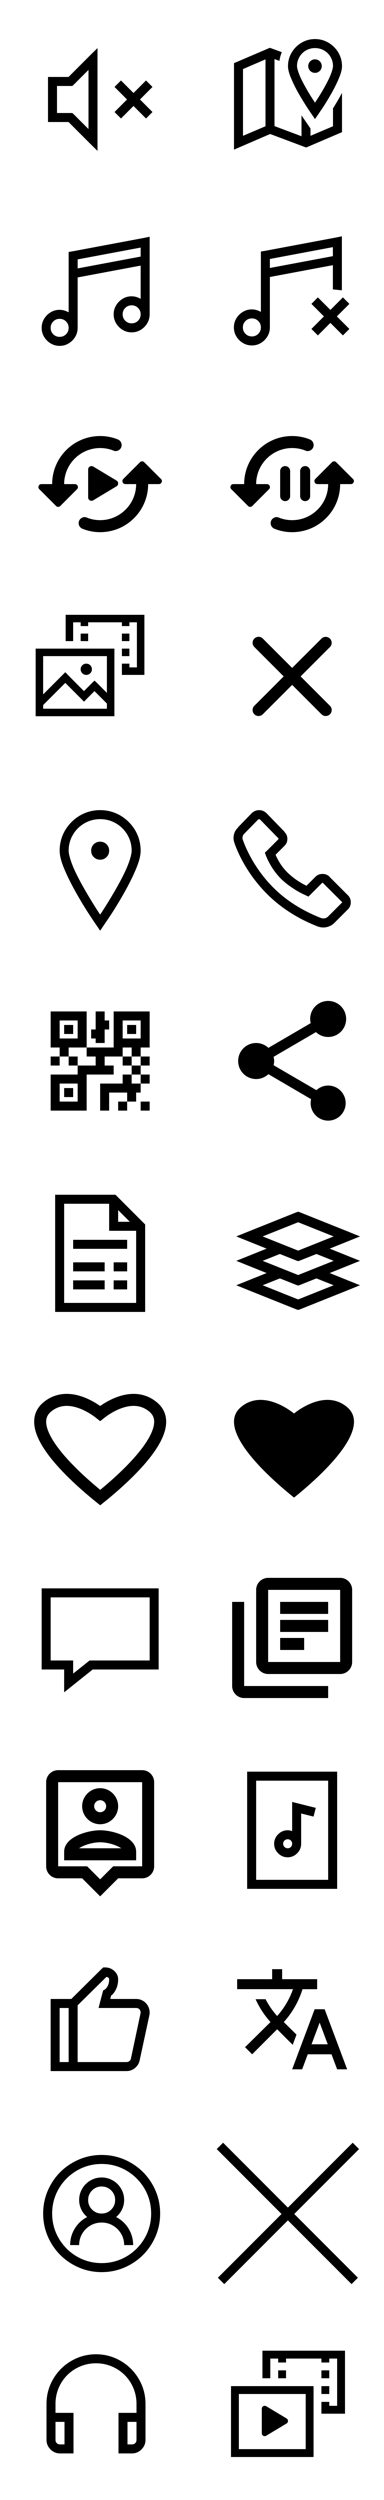 <?xml version="1.0" encoding="UTF-8"?>
<svg width="128px" height="832px" viewBox="0 0 128 832" version="1.1" xmlns="http://www.w3.org/2000/svg" xmlns:xlink="http://www.w3.org/1999/xlink">
    <title>artexb_skin_custom</title>
    <g id="artexb_skin_custom" stroke="none" stroke-width="1" fill="none" fill-rule="evenodd">
        <path d="M110.683,153.809 L105.103,159.389 C104.463,160.029 104.903,161.109 105.803,161.109 L109.383,161.109 C109.383,167.729 104.003,173.109 97.383,173.109 C95.803,173.109 94.263,172.809 92.883,172.229 C92.163,171.929 91.343,172.149 90.803,172.689 C89.783,173.709 90.143,175.429 91.483,175.969 C93.303,176.709 95.303,177.109 97.383,177.109 C106.223,177.109 113.383,169.949 113.383,161.109 L116.963,161.109 C117.863,161.109 118.303,160.029 117.663,159.409 L112.083,153.829 C111.703,153.429 111.063,153.429 110.683,153.809 L110.683,153.809 Z M85.383,161.109 C85.383,154.489 90.763,149.109 97.383,149.109 C98.963,149.109 100.503,149.409 101.883,149.989 C102.603,150.289 103.423,150.069 103.963,149.529 C104.983,148.509 104.623,146.789 103.283,146.249 C101.463,145.509 99.463,145.109 97.383,145.109 C88.543,145.109 81.383,152.269 81.383,161.109 L77.803,161.109 C76.903,161.109 76.463,162.189 77.103,162.809 L82.683,168.389 C83.083,168.789 83.703,168.789 84.103,168.389 L89.683,162.809 C90.303,162.189 89.863,161.109 88.963,161.109 L85.383,161.109 L85.383,161.109 Z" id="Shape" fill="#000000" fill-rule="nonzero"></path>
        <path d="M95.049,155.109 C94.133,155.109 93.383,155.859 93.383,156.776 L93.383,165.109 C93.383,166.026 94.133,166.776 95.049,166.776 C95.966,166.776 96.716,166.026 96.716,165.109 L96.716,156.776 C96.716,155.859 95.966,155.109 95.049,155.109 Z" id="Path" fill="#000000"></path>
        <path d="M100.049,156.776 L100.049,165.109 C100.049,166.026 100.799,166.776 101.716,166.776 C102.633,166.776 103.383,166.026 103.383,165.109 L103.383,156.776 C103.383,155.859 102.633,155.109 101.716,155.109 C100.799,155.109 100.049,155.859 100.049,156.776 Z" id="Path" fill="#000000"></path>
        <path d="M32.5,16 L32.5,50.219 L29.922,47.688 L22.844,40.609 L16,40.609 L16,25.609 L22.844,25.609 L29.922,18.531 L32.5,16 Z M29.5,23.266 L24.578,28.188 L24.109,28.609 L19,28.609 L19,37.609 L24.109,37.609 L24.578,38.031 L29.5,42.953 L29.5,23.266 Z M40.328,26.781 L38.172,28.938 L42.344,33.109 L38.172,37.281 L40.328,39.438 L44.5,35.266 L48.672,39.438 L50.828,37.281 L46.656,33.109 L50.828,28.938 L48.672,26.781 L44.5,30.953 L40.328,26.781 Z" id="-copy-2" fill="#000000"></path>
        <path d="M105,13 C106.625,13 108.125,13.406 109.5,14.219 C110.875,15.031 111.969,16.125 112.781,17.5 C113.594,18.875 114,20.375 114,22 C114,22.688 113.875,23.437 113.625,24.25 C113.437,24.906 113.125,25.719 112.688,26.688 C112,28.281 111.125,29.984 110.062,31.797 C109.281,33.172 108.406,34.594 107.438,36.062 L105,39.625 L103.781,37.844 C102.5,36 101.219,33.984 99.938,31.797 C98.875,29.984 98,28.281 97.312,26.688 C96.875,25.719 96.563,24.906 96.375,24.25 C96.125,23.437 96,22.688 96,22 C96,20.375 96.406,18.875 97.219,17.5 C98.031,16.125 99.125,15.031 100.5,14.219 C101.875,13.406 103.375,13 105,13 Z M89.953,15.906 L93.938,17.359 C93.562,18.266 93.297,19.234 93.141,20.266 L91.5,19.656 L91.5,41.969 L100.5,45.344 L100.5,38.406 L103.5,42.766 L103.5,45.203 L111,42.016 L111,36.062 C112.219,34.125 113.219,32.406 114,30.906 L114,43.984 L102.047,49.094 L90.047,44.594 L78,49.797 L78,21.016 L89.953,15.906 Z M105,16 C103.906,16 102.898,16.266 101.977,16.797 C101.055,17.328 100.328,18.055 99.797,18.977 C99.266,19.898 99,20.906 99,22 C99,22.313 99.094,22.789 99.281,23.43 C99.469,24.07 99.719,24.75 100.031,25.469 C100.594,26.75 101.437,28.359 102.562,30.297 C103.281,31.516 104.016,32.687 104.766,33.812 L105,34.188 L105.234,33.812 C105.984,32.687 106.719,31.516 107.438,30.297 C108.563,28.359 109.406,26.75 109.969,25.469 C110.281,24.75 110.531,24.07 110.719,23.43 C110.906,22.789 111,22.313 111,22 C111,20.906 110.734,19.898 110.203,18.977 C109.672,18.055 108.945,17.328 108.023,16.797 C107.102,16.266 106.094,16 105,16 Z M88.5,19.75 L81,22.984 L81,45.203 L88.5,42.016 L88.5,19.75 Z M105,19.75 C105.625,19.75 106.156,19.969 106.594,20.406 C107.031,20.844 107.25,21.375 107.25,22 C107.25,22.625 107.031,23.156 106.594,23.594 C106.156,24.031 105.625,24.25 105,24.25 C104.375,24.25 103.844,24.031 103.406,23.594 C102.969,23.156 102.75,22.625 102.75,22 C102.75,21.375 102.969,20.844 103.406,20.406 C103.844,19.969 104.375,19.75 105,19.75 Z" id="" fill="#000000"></path>
        <path d="M49.883,78.781 L49.883,104.609 C49.883,105.703 49.609,106.703 49.062,107.609 C48.516,108.516 47.789,109.242 46.883,109.789 C45.977,110.336 44.977,110.609 43.883,110.609 C42.789,110.609 41.789,110.336 40.883,109.789 C39.977,109.242 39.25,108.516 38.703,107.609 C38.156,106.703 37.883,105.703 37.883,104.609 C37.883,103.516 38.156,102.516 38.703,101.609 C39.25,100.703 39.977,99.977 40.883,99.43 C41.789,98.883 42.773,98.609 43.836,98.609 C44.898,98.609 45.914,98.891 46.883,99.453 L46.883,88.391 L25.883,92.328 L25.883,109.109 C25.883,110.203 25.609,111.203 25.062,112.109 C24.516,113.016 23.789,113.742 22.883,114.289 C21.977,114.836 20.977,115.109 19.883,115.109 C18.789,115.109 17.789,114.836 16.883,114.289 C15.977,113.742 15.25,113.016 14.703,112.109 C14.156,111.203 13.883,110.203 13.883,109.109 C13.883,108.016 14.156,107.016 14.703,106.109 C15.25,105.203 15.977,104.477 16.883,103.93 C17.789,103.383 18.773,103.109 19.836,103.109 C20.898,103.109 21.914,103.391 22.883,103.953 L22.883,83.844 L24.102,83.656 L48.102,79.156 L49.883,78.781 Z M46.883,82.391 L25.883,86.328 L25.883,89.328 L46.883,85.391 L46.883,82.391 Z M43.883,101.609 C43.039,101.609 42.328,101.898 41.75,102.477 C41.172,103.055 40.883,103.766 40.883,104.609 C40.883,105.453 41.172,106.164 41.75,106.742 C42.328,107.32 43.039,107.609 43.883,107.609 C44.727,107.609 45.437,107.32 46.016,106.742 C46.594,106.164 46.883,105.453 46.883,104.609 C46.883,103.766 46.594,103.055 46.016,102.477 C45.437,101.898 44.727,101.609 43.883,101.609 Z M19.883,106.109 C19.039,106.109 18.328,106.398 17.75,106.977 C17.172,107.555 16.883,108.266 16.883,109.109 C16.883,109.953 17.172,110.664 17.75,111.242 C18.328,111.82 19.039,112.109 19.883,112.109 C20.727,112.109 21.437,111.82 22.016,111.242 C22.594,110.664 22.883,109.953 22.883,109.109 C22.883,108.266 22.594,107.555 22.016,106.977 C21.437,106.398 20.727,106.109 19.883,106.109 Z" id="-copy-2" fill="#000000"></path>
        <polygon id="-copy" fill="#000000" points="105.959 98.974 103.802 101.13 107.974 105.302 103.802 109.474 105.959 111.63 110.13 107.458 114.302 111.63 116.459 109.474 112.287 105.302 116.459 101.13 114.302 98.974 110.13 103.146"></polygon>
        <path d="M113.959,78.638 L113.959,96.616 L110.959,96.316 L110.959,88.247 L89.959,92.185 L89.959,108.966 C89.959,110.06 89.685,111.06 89.138,111.966 C88.591,112.872 87.865,113.599 86.959,114.146 C86.052,114.692 85.052,114.966 83.959,114.966 C82.865,114.966 81.865,114.692 80.959,114.146 C80.052,113.599 79.326,112.872 78.779,111.966 C78.232,111.06 77.959,110.06 77.959,108.966 C77.959,107.872 78.232,106.872 78.779,105.966 C79.326,105.06 80.052,104.333 80.959,103.786 C81.865,103.239 82.849,102.966 83.912,102.966 C84.974,102.966 85.99,103.247 86.959,103.81 L86.959,83.7 L88.177,83.513 L112.177,79.013 L113.959,78.638 Z M110.959,82.247 L89.959,86.185 L89.959,89.185 L110.959,85.247 L110.959,82.247 Z M83.959,105.966 C83.115,105.966 82.404,106.255 81.826,106.833 C81.248,107.411 80.959,108.122 80.959,108.966 C80.959,109.81 81.248,110.521 81.826,111.099 C82.404,111.677 83.115,111.966 83.959,111.966 C84.802,111.966 85.513,111.677 86.091,111.099 C86.67,110.521 86.959,109.81 86.959,108.966 C86.959,108.122 86.67,107.411 86.091,106.833 C85.513,106.255 84.802,105.966 83.959,105.966 Z" id="-copy" fill="#000000"></path>
        <path d="M46.683,153.809 L41.103,159.389 C40.463,160.029 40.903,161.109 41.803,161.109 L45.383,161.109 C45.383,167.729 40.003,173.109 33.383,173.109 C31.803,173.109 30.263,172.809 28.883,172.229 C28.163,171.929 27.343,172.149 26.803,172.689 C25.783,173.709 26.143,175.429 27.483,175.969 C29.303,176.709 31.303,177.109 33.383,177.109 C42.223,177.109 49.383,169.949 49.383,161.109 L52.963,161.109 C53.863,161.109 54.303,160.029 53.663,159.409 L48.083,153.829 C47.703,153.429 47.063,153.429 46.683,153.809 L46.683,153.809 Z M21.383,161.109 C21.383,154.489 26.763,149.109 33.383,149.109 C34.963,149.109 36.503,149.409 37.883,149.989 C38.603,150.289 39.423,150.069 39.963,149.529 C40.983,148.509 40.623,146.789 39.283,146.249 C37.463,145.509 35.463,145.109 33.383,145.109 C24.543,145.109 17.383,152.269 17.383,161.109 L13.803,161.109 C12.903,161.109 12.463,162.189 13.103,162.809 L18.683,168.389 C19.083,168.789 19.703,168.789 20.103,168.389 L25.683,162.809 C26.303,162.189 25.863,161.109 24.963,161.109 L21.383,161.109 L21.383,161.109 Z" id="Shape" fill="#000000" fill-rule="nonzero"></path>
        <path d="M29.383,165.565 C29.383,166.426 30.31,166.956 31.061,166.514 L38.853,161.834 C39.559,161.415 39.559,160.377 38.853,159.936 L31.061,155.256 C30.31,154.836 29.383,155.366 29.383,156.227 L29.383,165.565 Z" id="Path-Copy" fill="#000000"></path>
        <path d="M21.883,204.609 L48.133,204.609 L48.133,224.609 L40.633,224.609 L40.633,220.859 L43.133,220.859 L43.133,222.109 L45.633,222.109 L45.633,207.109 L43.133,207.109 L43.133,208.359 L40.633,208.359 L40.633,207.109 L29.383,207.109 L29.383,208.359 L26.883,208.359 L26.883,207.109 L24.383,207.109 L24.383,213.359 L21.883,213.359 L21.883,204.609 Z M26.883,210.859 L29.383,210.859 L29.383,213.359 L26.883,213.359 L26.883,210.859 Z M40.633,210.859 L43.133,210.859 L43.133,213.359 L40.633,213.359 L40.633,210.859 Z M11.883,215.859 L38.133,215.859 L38.133,238.359 L11.883,238.359 L11.883,215.859 Z M40.633,215.859 L43.133,215.859 L43.133,218.359 L40.633,218.359 L40.633,215.859 Z M14.383,218.359 L14.383,231.094 L21.766,223.711 L22.625,224.609 L27.977,230 L31.492,226.484 L32.391,227.344 L35.633,230.586 L35.633,218.359 L14.383,218.359 Z M28.758,220.859 C29.279,220.859 29.721,221.042 30.086,221.406 C30.451,221.771 30.633,222.214 30.633,222.734 C30.633,223.255 30.451,223.698 30.086,224.062 C29.721,224.427 29.279,224.609 28.758,224.609 C28.237,224.609 27.794,224.427 27.43,224.062 C27.065,223.698 26.883,223.255 26.883,222.734 C26.883,222.214 27.065,221.771 27.43,221.406 C27.794,221.042 28.237,220.859 28.758,220.859 Z M21.766,227.266 L14.383,234.648 L14.383,235.859 L35.633,235.859 L35.633,234.141 L31.492,230 L28.875,232.617 L28.016,233.516 L21.766,227.266 Z" id="-copy" fill="#000000"></path>
        <path d="M109.983,212.529 C109.203,211.749 107.943,211.749 107.163,212.529 L97.383,222.289 L87.603,212.509 C86.823,211.729 85.563,211.729 84.783,212.509 C84.003,213.289 84.003,214.549 84.783,215.329 L94.563,225.109 L84.783,234.889 C84.003,235.669 84.003,236.929 84.783,237.709 C85.563,238.489 86.823,238.489 87.603,237.709 L97.383,227.929 L107.163,237.709 C107.943,238.489 109.203,238.489 109.983,237.709 C110.763,236.929 110.763,235.669 109.983,234.889 L100.203,225.109 L109.983,215.329 C110.743,214.569 110.743,213.289 109.983,212.529 L109.983,212.529 Z" id="Shape" fill="#000000" fill-rule="nonzero"></path>
        <path d="M33.383,269.609 C35.82,269.609 38.086,270.219 40.18,271.438 C42.211,272.656 43.836,274.281 45.055,276.312 C46.273,278.406 46.883,280.672 46.883,283.109 C46.883,284.078 46.695,285.203 46.32,286.484 C46.008,287.547 45.523,288.812 44.867,290.281 C43.805,292.688 42.414,295.375 40.695,298.344 C39.445,300.531 38.055,302.781 36.523,305.094 L33.383,309.734 L32.164,307.953 C31.664,307.234 31.023,306.281 30.242,305.094 C28.711,302.781 27.32,300.531 26.07,298.344 C24.352,295.375 22.961,292.688 21.898,290.281 C21.242,288.812 20.758,287.547 20.445,286.484 C20.07,285.203 19.883,284.078 19.883,283.109 C19.883,280.672 20.492,278.406 21.711,276.312 C22.93,274.281 24.555,272.656 26.586,271.438 C28.68,270.219 30.945,269.609 33.383,269.609 Z M33.383,272.609 C31.477,272.609 29.719,273.078 28.109,274.016 C26.5,274.953 25.227,276.227 24.289,277.836 C23.352,279.445 22.883,281.203 22.883,283.109 C22.883,283.703 23.039,284.539 23.352,285.617 C23.664,286.695 24.086,287.844 24.617,289.062 C25.523,291.125 26.883,293.719 28.695,296.844 C30.227,299.469 31.758,301.937 33.289,304.25 L33.383,304.344 L33.477,304.25 C35.008,301.937 36.539,299.469 38.07,296.844 C39.883,293.719 41.242,291.125 42.148,289.062 C42.68,287.844 43.102,286.695 43.414,285.617 C43.727,284.539 43.883,283.703 43.883,283.109 C43.883,281.203 43.414,279.445 42.477,277.836 C41.539,276.227 40.266,274.953 38.656,274.016 C37.047,273.078 35.289,272.609 33.383,272.609 Z M33.383,280.109 C34.227,280.109 34.937,280.398 35.516,280.977 C36.094,281.555 36.383,282.266 36.383,283.109 C36.383,283.953 36.094,284.664 35.516,285.242 C34.937,285.82 34.227,286.109 33.383,286.109 C32.539,286.109 31.828,285.82 31.25,285.242 C30.672,284.664 30.383,283.953 30.383,283.109 C30.383,282.266 30.672,281.555 31.25,280.977 C31.828,280.398 32.539,280.109 33.383,280.109 Z" id="-copy" fill="#000000"></path>
        <path d="M86.367,269.609 C87.18,269.609 87.914,269.875 88.57,270.406 L88.711,270.5 L94.852,276.828 L94.805,276.875 C95.461,277.5 95.789,278.266 95.789,279.172 C95.789,280.078 95.477,280.844 94.852,281.469 L91.852,284.469 C92.914,286.906 94.305,288.937 96.023,290.562 C97.805,292.25 99.852,293.656 102.164,294.781 L105.164,291.781 C105.789,291.156 106.57,290.844 107.508,290.844 C108.445,290.844 109.227,291.156 109.852,291.781 L109.898,291.875 L115.992,297.969 C116.617,298.594 116.93,299.367 116.93,300.289 C116.93,301.211 116.617,301.984 115.992,302.609 L111.258,307.344 C110.539,307.969 109.719,308.375 108.797,308.562 C107.875,308.75 106.961,308.688 106.055,308.375 L106.008,308.375 C99.289,305.75 93.617,302.125 88.992,297.5 C86.18,294.687 83.727,291.516 81.633,287.984 C80.133,285.422 78.961,282.922 78.117,280.484 L78.117,280.438 C77.805,279.562 77.758,278.664 77.977,277.742 C78.195,276.82 78.664,276.031 79.383,275.375 L79.336,275.328 L84.07,270.453 L84.164,270.406 C84.82,269.875 85.555,269.609 86.367,269.609 Z M86.367,272.609 C86.273,272.609 86.164,272.656 86.039,272.75 L81.398,277.484 C81.148,277.703 80.977,278.008 80.883,278.398 C80.789,278.789 80.805,279.141 80.93,279.453 C81.711,281.672 82.805,284 84.211,286.438 C86.18,289.781 88.477,292.766 91.102,295.391 C95.352,299.641 100.648,303.016 106.992,305.516 C107.867,305.797 108.633,305.656 109.289,305.094 L113.977,300.406 C114.039,300.344 114.07,300.305 114.07,300.289 C114.07,300.273 114.039,300.234 113.977,300.172 L107.695,293.891 C107.602,293.797 107.539,293.75 107.508,293.75 C107.477,293.75 107.414,293.797 107.32,293.891 L102.82,298.391 L100.711,297.406 C99.711,296.906 98.742,296.344 97.805,295.719 C96.492,294.875 95.32,293.984 94.289,293.047 L93.961,292.766 C92.898,291.734 91.898,290.531 90.961,289.156 C90.305,288.156 89.711,287.109 89.18,286.016 L88.617,284.703 L88.289,283.766 L88.992,283.109 L92.742,279.359 C92.836,279.266 92.867,279.156 92.836,279.031 L86.695,272.75 C86.57,272.656 86.461,272.609 86.367,272.609 Z" id="-copy" fill="#000000"></path>
        <path d="M16.883,336.609 L28.883,336.609 L28.883,348.609 L22.883,348.609 L22.883,351.609 L19.883,351.609 L19.883,348.609 L16.883,348.609 L16.883,336.609 Z M28.883,348.609 L37.883,348.609 L37.883,336.609 L49.883,336.609 L49.883,348.609 L46.883,348.609 L46.883,351.609 L43.883,351.609 L43.883,348.609 L40.883,348.609 L40.883,351.609 L34.883,351.609 L34.883,354.609 L37.883,354.609 L37.883,357.609 L28.883,357.609 L28.883,369.609 L16.883,369.609 L16.883,357.609 L25.883,357.609 L25.883,354.609 L31.883,354.609 L31.883,351.609 L28.883,351.609 L28.883,348.609 Z M46.883,351.609 L49.883,351.609 L49.883,354.609 L46.883,354.609 L46.883,351.609 Z M46.883,354.609 L46.883,357.609 L43.883,357.609 L43.883,354.609 L46.883,354.609 Z M46.883,357.609 L49.883,357.609 L49.883,360.609 L46.883,360.609 L46.883,357.609 Z M46.883,360.609 L46.883,363.609 L45.383,363.609 L45.383,366.609 L42.383,366.609 L42.383,363.609 L36.383,363.609 L36.383,369.609 L33.383,369.609 L33.383,360.609 L40.883,360.609 L40.883,357.609 L43.883,357.609 L43.883,360.609 L46.883,360.609 Z M42.383,366.609 L42.383,369.609 L39.383,369.609 L39.383,366.609 L42.383,366.609 Z M43.883,354.609 L40.883,354.609 L40.883,351.609 L43.883,351.609 L43.883,354.609 Z M25.883,354.609 L22.883,354.609 L22.883,351.609 L25.883,351.609 L25.883,354.609 Z M19.883,351.609 L19.883,354.609 L16.883,354.609 L16.883,351.609 L19.883,351.609 Z M31.883,336.609 L34.883,336.609 L34.883,339.609 L36.383,339.609 L36.383,342.609 L34.883,342.609 L34.883,347.109 L31.883,347.109 L31.883,345.609 L30.383,345.609 L30.383,342.609 L31.883,342.609 L31.883,336.609 Z M19.883,339.609 L19.883,345.609 L25.883,345.609 L25.883,339.609 L19.883,339.609 Z M40.883,339.609 L40.883,345.609 L46.883,345.609 L46.883,339.609 L40.883,339.609 Z M21.383,341.109 L24.383,341.109 L24.383,344.109 L21.383,344.109 L21.383,341.109 Z M42.383,341.109 L45.383,341.109 L45.383,344.109 L42.383,344.109 L42.383,341.109 Z M19.883,360.609 L19.883,366.609 L25.883,366.609 L25.883,360.609 L19.883,360.609 Z M21.383,362.109 L24.383,362.109 L24.383,365.109 L21.383,365.109 L21.383,362.109 Z M46.883,366.609 L49.883,366.609 L49.883,369.609 L46.883,369.609 L46.883,366.609 Z" id="-copy" fill="#000000"></path>
        <path d="M109.383,361.269 C107.863,361.269 106.503,361.869 105.463,362.809 L91.203,354.509 C91.303,354.049 91.383,353.589 91.383,353.109 C91.383,352.629 91.303,352.169 91.203,351.709 L105.303,343.489 C106.383,344.489 107.803,345.109 109.383,345.109 C112.703,345.109 115.383,342.429 115.383,339.109 C115.383,335.789 112.703,333.109 109.383,333.109 C106.063,333.109 103.383,335.789 103.383,339.109 C103.383,339.589 103.463,340.049 103.563,340.509 L89.463,348.729 C88.383,347.729 86.963,347.109 85.383,347.109 C82.063,347.109 79.383,349.789 79.383,353.109 C79.383,356.429 82.063,359.109 85.383,359.109 C86.963,359.109 88.383,358.489 89.463,357.489 L103.703,365.809 C103.603,366.229 103.543,366.669 103.543,367.109 C103.543,370.329 106.163,372.949 109.383,372.949 C112.603,372.949 115.223,370.329 115.223,367.109 C115.223,363.889 112.603,361.269 109.383,361.269 Z" id="Shape" fill="#000000" fill-rule="nonzero"></path>
        <path d="M18.383,397.609 L38.492,397.609 L48.383,407.5 L48.383,436.609 L18.383,436.609 L18.383,397.609 Z M21.383,400.609 L21.383,433.609 L45.383,433.609 L45.383,409.609 L36.383,409.609 L36.383,400.609 L21.383,400.609 Z M39.383,402.719 L39.383,406.609 L43.273,406.609 L39.383,402.719 Z M24.383,412.609 L42.383,412.609 L42.383,415.609 L24.383,415.609 L24.383,412.609 Z M24.383,420.109 L34.883,420.109 L34.883,423.109 L24.383,423.109 L24.383,420.109 Z M37.883,420.109 L42.383,420.109 L42.383,423.109 L37.883,423.109 L37.883,420.109 Z M24.383,426.109 L34.883,426.109 L34.883,429.109 L24.383,429.109 L24.383,426.109 Z M37.883,426.109 L42.383,426.109 L42.383,429.109 L37.883,429.109 L37.883,426.109 Z" id="-copy" fill="#000000"></path>
        <path d="M99.383,403.258 L99.992,403.461 L116.242,409.961 L120,411.484 L109.895,415.547 L120,419.609 L109.895,423.672 L120,427.734 L116.242,429.258 L99.992,435.758 L99.383,435.961 L98.773,435.758 L82.523,429.258 L78.766,427.734 L88.871,423.672 L78.766,419.609 L88.871,415.547 L78.766,411.484 L82.523,409.961 L98.773,403.461 L99.383,403.258 Z M99.383,406.762 L87.551,411.484 L99.383,416.207 L111.215,411.484 L99.383,406.762 Z M93.289,417.324 L87.551,419.609 L99.383,424.332 L111.215,419.609 L105.477,417.324 L99.992,419.508 L99.383,419.711 L98.773,419.508 L93.289,417.324 Z M93.289,425.449 L87.551,427.734 L99.383,432.457 L111.215,427.734 L105.477,425.449 L99.992,427.633 L99.383,427.836 L98.773,427.633 L93.289,425.449 Z" id="-copy" fill="#000000"></path>
        <path d="M34.411,654.758 L35.02,654.758 C36.208,654.758 37.231,655.148 38.09,655.93 C38.95,656.711 39.38,657.648 39.38,658.742 C39.38,660.43 38.911,661.914 37.973,663.195 C37.723,663.539 37.458,663.82 37.176,664.039 L37.036,664.133 L36.755,665.258 L45.38,665.258 C46.317,665.258 47.161,665.516 47.911,666.031 C48.661,666.547 49.208,667.227 49.551,668.07 C49.895,668.914 49.973,669.789 49.786,670.695 L46.551,685.695 C46.333,686.727 45.809,687.578 44.981,688.25 C44.153,688.922 43.208,689.258 42.145,689.258 L16.88,689.258 L16.88,665.258 L23.77,665.258 L33.942,655.18 L34.411,654.758 Z M35.489,657.898 L25.88,667.367 L25.88,686.258 L42.145,686.258 C42.52,686.258 42.848,686.148 43.13,685.93 C43.411,685.711 43.583,685.43 43.645,685.086 L46.833,670.086 C46.926,669.586 46.833,669.156 46.551,668.797 C46.27,668.437 45.88,668.258 45.38,668.258 L32.864,668.258 L33.333,666.383 L34.223,663.008 L34.411,662.398 L34.926,662.117 L35.114,661.977 C35.27,661.852 35.426,661.68 35.583,661.461 C36.114,660.742 36.38,659.836 36.38,658.742 C36.38,658.305 36.083,658.023 35.489,657.898 Z M19.88,668.258 L19.88,686.258 L22.88,686.258 L22.88,668.258 L19.88,668.258 Z" id="-copy" fill="#000000"></path>
        <path d="M13.883,528.609 L52.883,528.609 L52.883,555.609 L30.898,555.609 L21.383,563.203 L21.383,555.609 L13.883,555.609 L13.883,528.609 Z M16.883,531.609 L16.883,552.609 L24.383,552.609 L24.383,556.969 L29.867,552.609 L49.883,552.609 L49.883,531.609 L16.883,531.609 Z" id="-copy" fill="#000000"></path>
        <path d="M81.383,533.109 L77.383,533.109 L77.383,561.109 C77.383,563.309 79.183,565.109 81.383,565.109 L109.383,565.109 L109.383,561.109 L81.383,561.109 L81.383,533.109 Z M113.383,525.109 L89.383,525.109 C87.183,525.109 85.383,526.909 85.383,529.109 L85.383,553.109 C85.383,555.309 87.183,557.109 89.383,557.109 L113.383,557.109 C115.583,557.109 117.383,555.309 117.383,553.109 L117.383,529.109 C117.383,526.909 115.583,525.109 113.383,525.109 Z M113.383,553.109 L89.383,553.109 L89.383,529.109 L113.383,529.109 L113.383,553.109 Z M93.383,539.109 L109.383,539.109 L109.383,543.109 L93.383,543.109 L93.383,539.109 Z M93.383,545.109 L101.383,545.109 L101.383,549.109 L93.383,549.109 L93.383,545.109 Z M93.383,533.109 L109.383,533.109 L109.383,537.109 L93.383,537.109 L93.383,533.109 Z" id="Shape" fill="#000000" fill-rule="nonzero"></path>
        <path d="M47.383,589.109 L19.383,589.109 C17.163,589.109 15.383,590.909 15.383,593.109 L15.383,621.109 C15.383,623.309 17.163,625.109 19.383,625.109 L27.383,625.109 L33.383,631.109 L39.383,625.109 L47.383,625.109 C49.583,625.109 51.383,623.309 51.383,621.109 L51.383,593.109 C51.383,590.909 49.583,589.109 47.383,589.109 Z M47.383,621.109 L37.723,621.109 L36.543,622.289 L33.383,625.449 L30.203,622.269 L29.043,621.109 L19.383,621.109 L19.383,593.109 L47.383,593.109 L47.383,621.109 Z M33.383,607.109 C36.683,607.109 39.383,604.409 39.383,601.109 C39.383,597.809 36.683,595.109 33.383,595.109 C30.083,595.109 27.383,597.809 27.383,601.109 C27.383,604.409 30.083,607.109 33.383,607.109 Z M33.383,599.109 C34.483,599.109 35.383,600.009 35.383,601.109 C35.383,602.209 34.483,603.109 33.383,603.109 C32.283,603.109 31.383,602.209 31.383,601.109 C31.383,600.009 32.283,599.109 33.383,599.109 Z M45.383,616.269 C45.383,611.269 37.443,609.109 33.383,609.109 C29.323,609.109 21.383,611.269 21.383,616.269 L21.383,619.109 L45.383,619.109 L45.383,616.269 Z M26.343,615.109 C27.823,614.089 30.803,613.109 33.383,613.109 C35.963,613.109 38.943,614.089 40.423,615.109 L26.343,615.109 Z" id="Shape" fill="#000000" fill-rule="nonzero"></path>
        <path d="M82.383,589.609 L112.383,589.609 L112.383,628.609 L82.383,628.609 L82.383,589.609 Z M85.383,592.609 L85.383,625.609 L109.383,625.609 L109.383,592.609 L85.383,592.609 Z M97.383,599.688 L105.258,601.656 L104.508,604.562 L100.383,603.531 L100.383,613.609 C100.383,614.828 99.938,615.883 99.047,616.773 C98.156,617.664 97.102,618.109 95.883,618.109 C94.664,618.109 93.609,617.664 92.719,616.773 C91.828,615.883 91.383,614.828 91.383,613.609 C91.383,612.391 91.828,611.336 92.719,610.445 C93.609,609.555 94.664,609.109 95.883,609.109 C96.352,609.109 96.852,609.203 97.383,609.391 L97.383,599.688 Z M95.883,612.109 C95.477,612.109 95.125,612.25 94.828,612.531 C94.531,612.813 94.383,613.164 94.383,613.586 C94.383,614.008 94.531,614.367 94.828,614.664 C95.125,614.961 95.484,615.109 95.906,615.109 C96.328,615.109 96.68,614.961 96.961,614.664 C97.242,614.367 97.383,614.008 97.383,613.586 C97.383,613.164 97.242,612.813 96.961,612.531 C96.68,612.25 96.32,612.109 95.883,612.109 Z" id="-copy" fill="#000000"></path>
        <path d="M98.833,677.124 L94.599,672.941 L94.649,672.891 C97.549,669.658 99.616,665.941 100.833,662.008 L105.716,662.008 L105.716,658.674 L94.049,658.674 L94.049,655.341 L90.716,655.341 L90.716,658.674 L79.049,658.674 L79.049,661.991 L97.666,661.991 C96.549,665.208 94.783,668.258 92.383,670.924 C90.833,669.208 89.549,667.324 88.533,665.341 L85.199,665.341 C86.416,668.058 88.083,670.624 90.166,672.941 L81.683,681.308 L84.049,683.674 L92.383,675.341 L97.566,680.524 L98.833,677.124 Z M108.216,668.674 L104.883,668.674 L97.383,688.674 L100.716,688.674 L102.583,683.674 L110.499,683.674 L112.383,688.674 L115.716,688.674 L108.216,668.674 Z M103.849,680.341 L106.549,673.124 L109.249,680.341 L103.849,680.341 L103.849,680.341 Z" id="Shape" fill="#000000" fill-rule="nonzero"></path>
        <path d="M33.883,717.164 C37.414,717.164 40.695,718.055 43.727,719.836 C46.664,721.555 48.992,723.883 50.711,726.82 C52.492,729.852 53.383,733.133 53.383,736.664 C53.383,740.195 52.492,743.477 50.711,746.508 C48.992,749.445 46.664,751.773 43.727,753.492 C40.695,755.273 37.414,756.164 33.883,756.164 C30.352,756.164 27.07,755.273 24.039,753.492 C21.102,751.773 18.773,749.445 17.055,746.508 C15.273,743.477 14.383,740.195 14.383,736.664 C14.383,733.133 15.273,729.852 17.055,726.82 C18.773,723.883 21.102,721.555 24.039,719.836 C27.07,718.055 30.352,717.164 33.883,717.164 Z M33.883,720.164 C30.883,720.164 28.102,720.914 25.539,722.414 C23.07,723.883 21.102,725.852 19.633,728.32 C18.133,730.883 17.383,733.664 17.383,736.664 C17.383,739.664 18.133,742.445 19.633,745.008 C21.102,747.477 23.07,749.445 25.539,750.914 C28.102,752.414 30.883,753.164 33.883,753.164 C36.883,753.164 39.664,752.414 42.227,750.914 C44.695,749.445 46.664,747.477 48.133,745.008 C49.633,742.445 50.383,739.664 50.383,736.664 C50.383,733.664 49.633,730.883 48.133,728.32 C46.664,725.852 44.695,723.883 42.227,722.414 C39.664,720.914 36.883,720.164 33.883,720.164 Z M33.883,724.664 C35.227,724.664 36.477,725 37.633,725.672 C38.789,726.344 39.703,727.258 40.375,728.414 C41.047,729.57 41.383,730.82 41.383,732.164 C41.383,733.258 41.148,734.297 40.68,735.281 C40.211,736.266 39.555,737.117 38.711,737.836 C40.43,738.711 41.805,739.984 42.836,741.656 C43.867,743.328 44.383,745.164 44.383,747.164 L41.383,747.164 C41.383,745.789 41.047,744.531 40.375,743.391 C39.703,742.25 38.797,741.344 37.656,740.672 C36.516,740 35.258,739.664 33.883,739.664 C32.508,739.664 31.25,740 30.109,740.672 C28.969,741.344 28.063,742.25 27.391,743.391 C26.719,744.531 26.383,745.789 26.383,747.164 L23.383,747.164 C23.383,745.164 23.898,743.328 24.93,741.656 C25.961,739.984 27.336,738.711 29.055,737.836 C28.211,737.117 27.555,736.266 27.086,735.281 C26.617,734.297 26.383,733.258 26.383,732.164 C26.383,730.82 26.719,729.57 27.391,728.414 C28.063,727.258 28.977,726.344 30.133,725.672 C31.289,725 32.539,724.664 33.883,724.664 Z M33.883,727.664 C32.633,727.664 31.57,728.102 30.695,728.977 C29.82,729.852 29.383,730.914 29.383,732.164 C29.383,733.414 29.82,734.477 30.695,735.352 C31.57,736.227 32.633,736.664 33.883,736.664 C35.133,736.664 36.195,736.227 37.07,735.352 C37.945,734.477 38.383,733.414 38.383,732.164 C38.383,730.914 37.945,729.852 37.07,728.977 C36.195,728.102 35.133,727.664 33.883,727.664 Z" id="-copy" fill="#000000"></path>
        <path d="M15.702,468.279 C22.609,462.478 31.403,468.822 33.39,470.407 C35.377,468.822 44.171,462.478 51.078,468.279 C58.822,474.785 45.63,488.551 33.407,498.402 C21.174,488.549 7.951,474.791 15.702,468.279 Z" id="Combined-Shape" stroke="#000000" stroke-width="4"></path>
        <path d="M80.312,468.279 C87.219,462.478 96.013,468.822 98,470.407 C99.987,468.822 108.781,462.478 115.688,468.279 C123.432,474.785 110.24,488.551 98.017,498.402 C85.784,488.549 72.561,474.791 80.312,468.279 Z" id="Combined-Shape-Copy" fill="#000000"></path>
        <polygon id="Combined-Shape" fill="#000000" fill-rule="nonzero" points="98.087 736.814 119.687 715.214 117.566 713.093 95.966 734.693 74.366 713.093 72.245 715.214 93.845 736.814 72.628 758.031 74.749 760.153 95.966 738.936 117.183 760.153 119.304 758.031 98.087 736.814"></polygon>
        <path d="M24.5,816.5 L24.5,803 L18.5,803 L18.5,800 C18.5,797.562 19.109,795.281 20.328,793.156 C21.516,791.125 23.125,789.516 25.156,788.328 C27.281,787.109 29.562,786.5 32,786.5 C34.438,786.5 36.719,787.109 38.844,788.328 C40.875,789.516 42.484,791.125 43.672,793.156 C44.891,795.281 45.5,797.562 45.5,800 L45.5,803 L39.5,803 L39.5,816.5 L44,816.5 C45.219,816.5 46.273,816.055 47.164,815.164 C48.055,814.273 48.5,813.219 48.5,812 L48.5,800 C48.5,797.031 47.75,794.266 46.25,791.703 C44.781,789.203 42.797,787.219 40.297,785.75 C37.734,784.25 34.969,783.5 32,783.5 C29.031,783.5 26.266,784.25 23.703,785.75 C21.203,787.219 19.219,789.203 17.75,791.703 C16.25,794.266 15.5,797.031 15.5,800 L15.5,812 C15.5,813.219 15.945,814.273 16.836,815.164 C17.727,816.055 18.781,816.5 20,816.5 L24.5,816.5 Z M21.5,813.5 L20,813.5 C19.562,813.5 19.203,813.359 18.922,813.078 C18.641,812.797 18.5,812.438 18.5,812 L18.5,806 L21.5,806 L21.5,813.5 Z M44,813.5 L42.5,813.5 L42.5,806 L45.5,806 L45.5,812 C45.5,812.438 45.359,812.797 45.078,813.078 C44.797,813.359 44.438,813.5 44,813.5 Z" id="" fill="#000000" fill-rule="nonzero"></path>
        <path d="M104.517,794.103 L104.517,817.69 L77,817.69 L77,794.103 L104.517,794.103 Z M101.897,796.724 L79.621,796.724 L79.621,815.069 L101.897,815.069 L101.897,796.724 Z M87.264,801.632 C87.264,800.914 88.002,800.459 88.64,800.738 L88.73,800.783 L95.537,804.871 C96.12,805.236 96.152,806.064 95.634,806.464 L95.537,806.53 L88.73,810.618 C88.104,810.986 87.338,810.581 87.269,809.889 L87.264,809.789 L87.264,801.632 Z M115,782.31 L115,803.276 L107.138,803.276 L107.138,799.345 L109.759,799.345 L109.759,800.655 L112.379,800.655 L112.379,784.931 L109.759,784.931 L109.759,786.241 L107.138,786.241 L107.138,784.931 L95.345,784.931 L95.345,786.241 L92.724,786.241 L92.724,784.931 L90.103,784.931 L90.103,791.483 L87.483,791.483 L87.483,782.31 L115,782.31 Z M109.759,794.103 L109.759,796.724 L107.138,796.724 L107.138,794.103 L109.759,794.103 Z M95.345,788.862 L95.345,791.483 L92.724,791.483 L92.724,788.862 L95.345,788.862 Z M109.759,788.862 L109.759,791.483 L107.138,791.483 L107.138,788.862 L109.759,788.862 Z" id="Shape-Copy" fill="#000000" fill-rule="nonzero"></path>
    </g>
</svg>